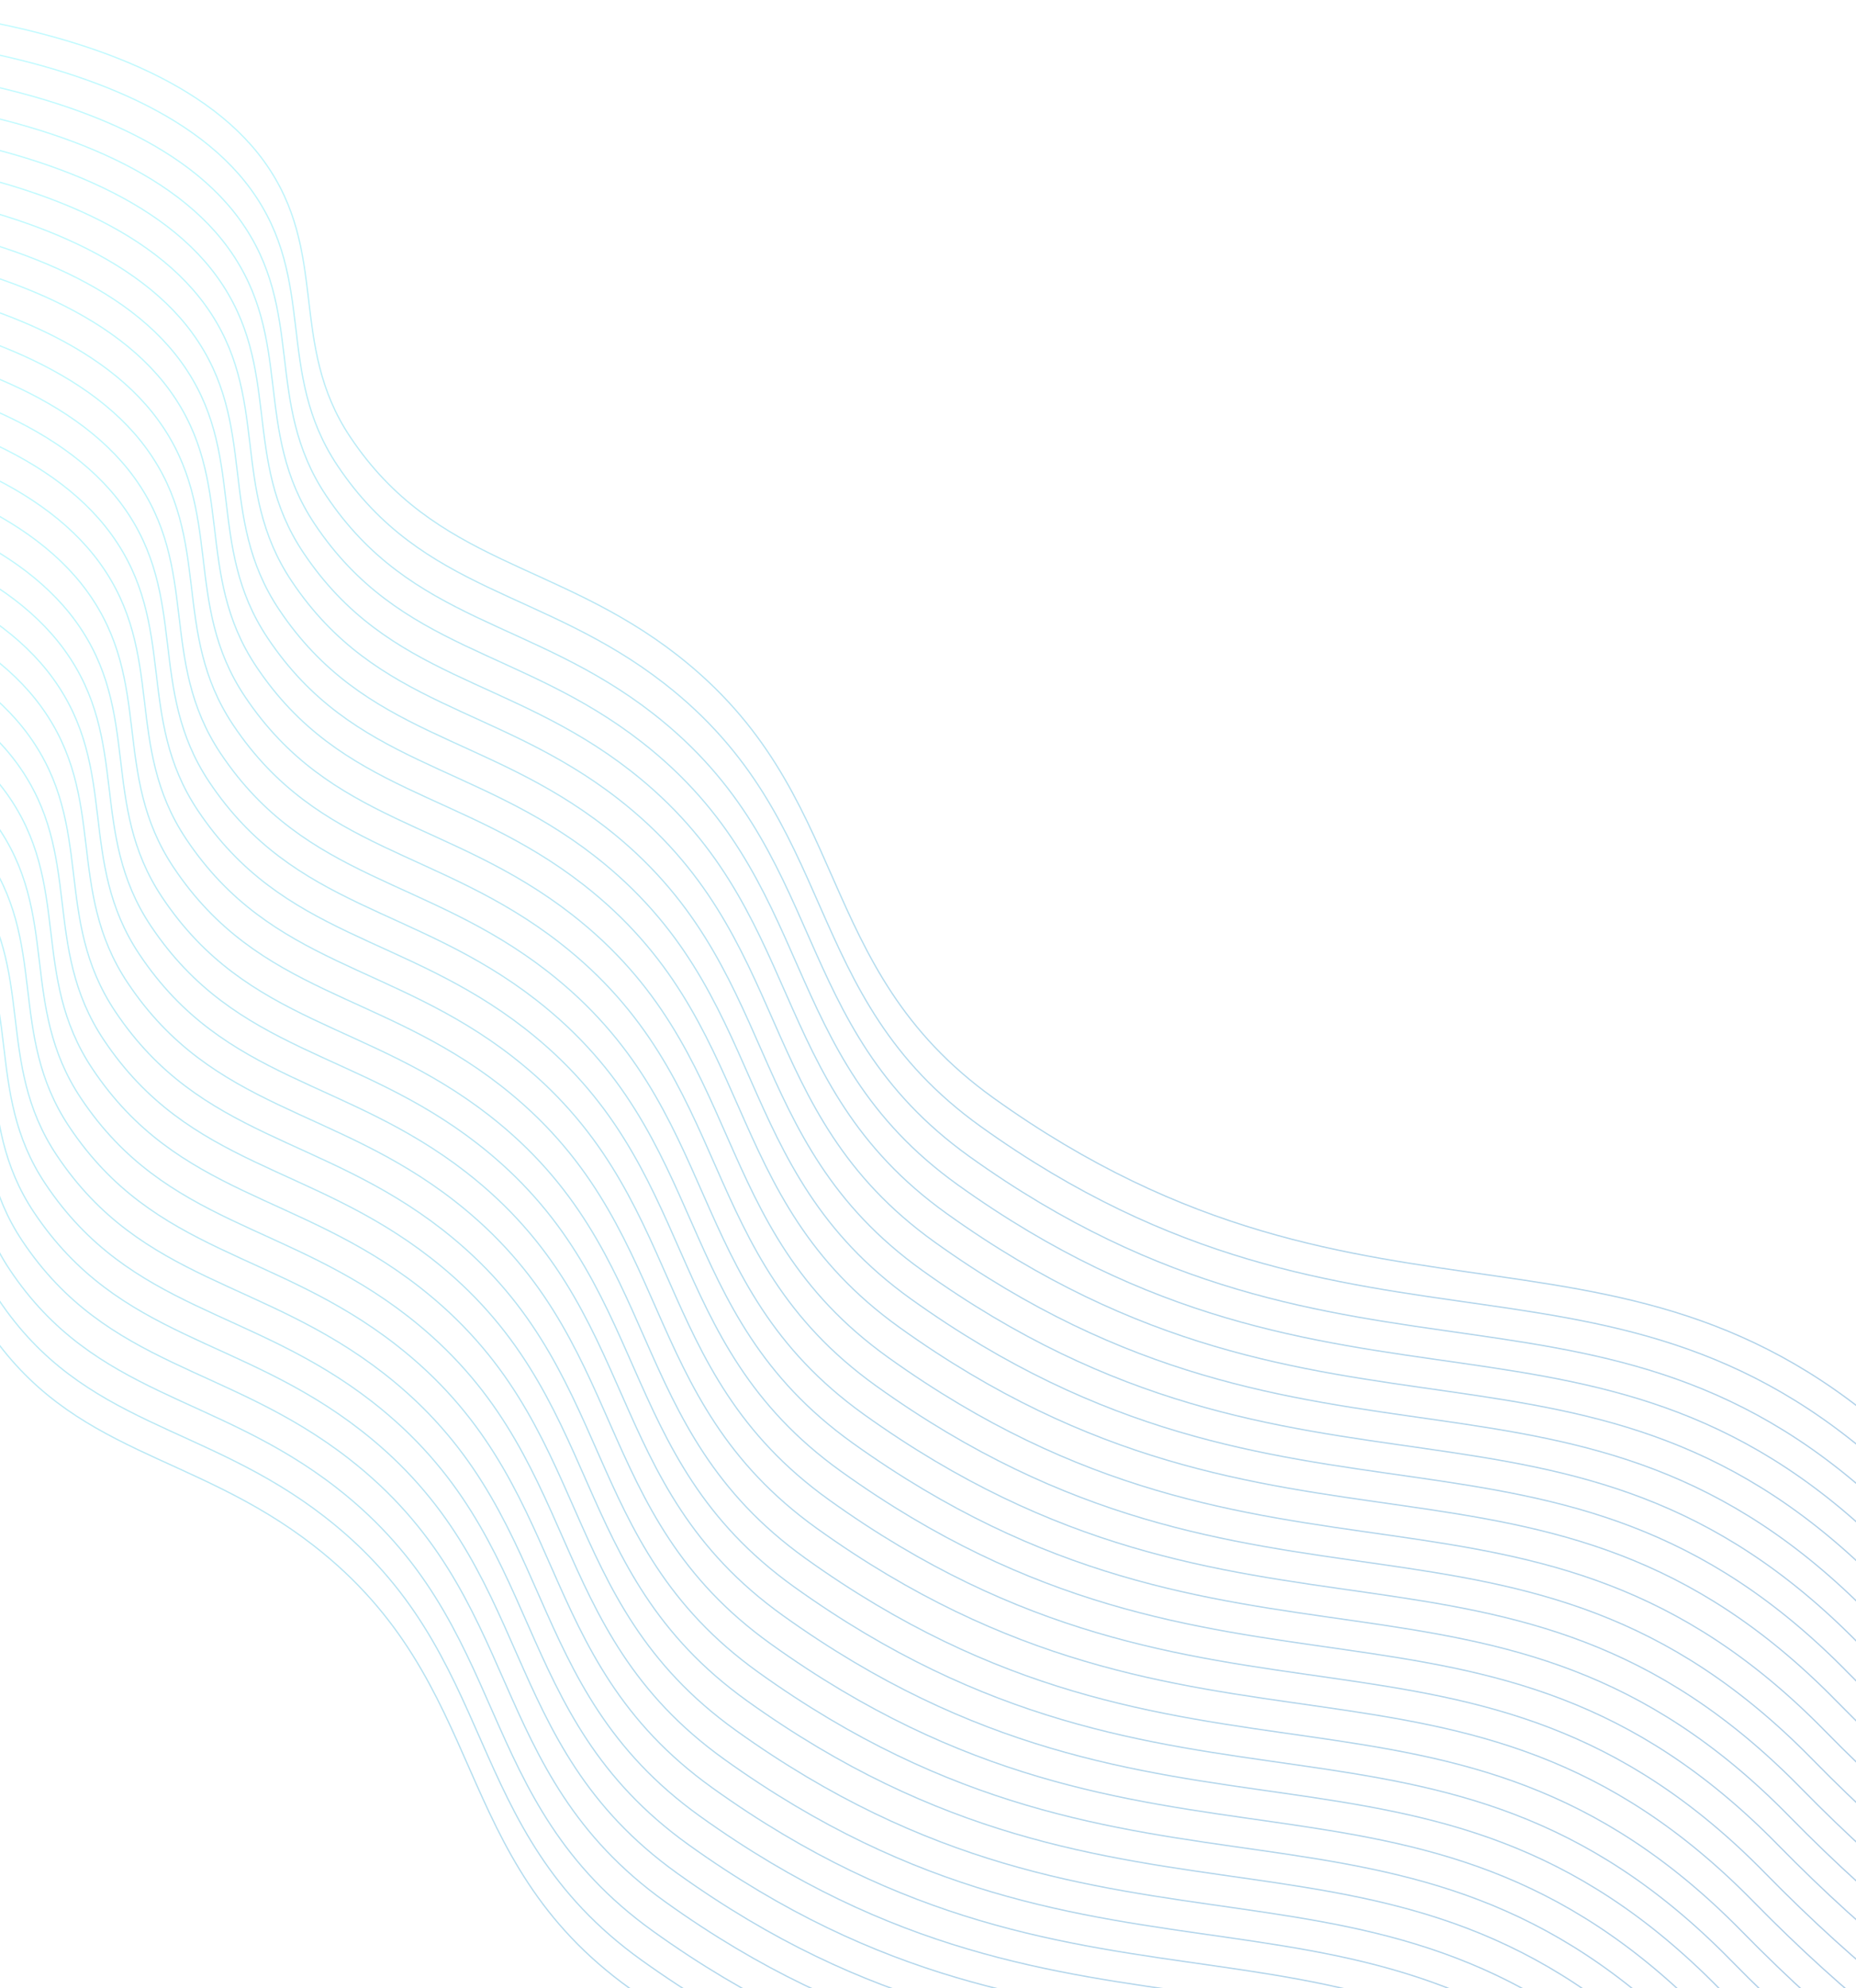 <svg width="1440" height="1542" viewBox="0 0 1440 1542" fill="none" xmlns="http://www.w3.org/2000/svg">
<path opacity="0.8" d="M-483 691.021C-483 691.021 -174.345 681.581 -77.077 815.906C-25.713 886.838 -58.756 957.106 -10.085 1029.91C56.104 1128.93 149.776 1125.82 243.688 1199.07C381.525 1306.59 346.855 1440.68 488.945 1542.51C787.569 1756.51 988.543 1600.41 1215.63 1832.01C1508.12 2130.31 1710.12 2064.18 1710.12 2064.18" stroke="url(#paint0_linear_1820_2202)"/>
<path opacity="0.8" d="M-201.122 0.143C-201.122 0.143 107.533 -9.297 204.801 125.028C256.165 195.96 223.122 266.228 271.793 339.034C337.982 438.047 431.653 434.943 525.566 508.196C663.403 615.711 628.733 749.8 770.823 851.628C1069.45 1065.63 1270.42 909.529 1497.51 1141.13C1790 1439.43 1992 1373.3 1992 1373.3" stroke="url(#paint1_linear_1820_2202)"/>
<path opacity="0.8" d="M-474.157 668.913C-474.157 668.913 -165.501 659.472 -68.233 793.797C-16.869 864.73 -49.912 934.998 -1.242 1007.8C64.948 1106.82 158.619 1103.71 252.531 1176.97C390.368 1284.48 355.698 1418.57 497.789 1520.4C796.412 1734.4 997.387 1578.3 1224.48 1809.9C1516.96 2108.2 1718.97 2042.07 1718.97 2042.07" stroke="url(#paint2_linear_1820_2202)"/>
<path opacity="0.8" d="M-465.313 645.699C-465.313 645.699 -156.658 636.251 -59.39 770.684C-8.026 841.673 -41.069 911.997 7.601 984.862C73.791 1083.95 167.462 1080.85 261.375 1154.16C399.211 1261.76 364.541 1395.96 506.632 1497.87C805.255 1712.04 1006.23 1555.81 1233.32 1787.6C1525.81 2086.14 1727.81 2019.96 1727.81 2019.96" stroke="url(#paint3_linear_1820_2202)"/>
<path opacity="0.8" d="M-455.365 623.592C-455.365 623.592 -146.865 614.151 -49.646 748.476C1.692 819.408 -31.334 889.676 17.312 962.483C83.468 1061.5 177.092 1058.39 270.957 1131.64C408.724 1239.16 374.072 1373.25 516.091 1475.08C814.564 1689.08 1015.44 1532.98 1242.41 1764.58C1534.75 2062.88 1736.65 1996.75 1736.65 1996.75" stroke="url(#paint4_linear_1820_2202)"/>
<path opacity="0.8" d="M-446.521 601.483C-446.521 601.483 -137.866 592.043 -40.598 726.368C10.766 797.3 -22.277 867.568 26.393 940.374C92.583 1039.39 186.254 1036.28 280.167 1109.54C418.003 1217.05 383.333 1351.14 525.424 1452.97C824.047 1666.97 1025.02 1510.87 1252.11 1742.47C1544.6 2040.77 1746.6 1974.64 1746.6 1974.64" stroke="url(#paint5_linear_1820_2202)"/>
<path opacity="0.8" d="M-437.678 579.376C-437.678 579.376 -129.023 569.935 -31.755 704.26C19.609 775.193 -13.434 845.461 35.237 918.267C101.426 1017.28 195.097 1014.18 289.01 1087.43C426.847 1194.94 392.177 1329.03 534.267 1430.86C832.89 1644.87 1033.87 1488.76 1260.96 1720.37C1553.44 2018.67 1755.44 1952.54 1755.44 1952.54" stroke="url(#paint6_linear_1820_2202)"/>
<path opacity="0.8" d="M-428.835 557.267C-428.835 557.267 -120.18 547.827 -22.912 682.152C28.452 753.084 -4.591 823.352 44.08 896.158C110.269 995.171 203.941 992.067 297.853 1065.32C435.69 1172.84 401.02 1306.92 543.11 1408.75C841.734 1622.76 1042.71 1466.65 1269.8 1698.26C1562.28 1996.56 1764.29 1930.43 1764.29 1930.43" stroke="url(#paint7_linear_1820_2202)"/>
<path opacity="0.8" d="M-418.887 535.159C-418.887 535.159 -110.387 525.718 -13.168 660.043C38.17 730.976 5.144 801.244 53.79 874.05C119.946 973.063 213.57 969.958 307.435 1043.21C445.202 1150.73 410.55 1284.82 552.569 1386.64C851.042 1600.65 1051.92 1444.54 1278.89 1676.15C1571.23 1974.45 1773.13 1908.32 1773.13 1908.32" stroke="url(#paint8_linear_1820_2202)"/>
<path opacity="0.8" d="M-410.043 513.052C-410.043 513.052 -101.388 503.611 -4.12 637.936C47.244 708.868 14.201 779.136 62.871 851.943C129.061 950.955 222.732 947.851 316.645 1021.1C454.481 1128.62 419.811 1262.71 561.902 1364.54C860.525 1578.54 1061.5 1422.44 1288.59 1654.04C1581.08 1952.34 1783.08 1886.21 1783.08 1886.21" stroke="url(#paint9_linear_1820_2202)"/>
<path opacity="0.8" d="M-401.2 489.838C-401.2 489.838 -92.545 480.39 4.723 614.822C56.087 685.812 23.044 756.136 71.715 829C137.904 928.092 231.575 924.986 325.488 998.298C463.325 1105.9 428.655 1240.1 570.745 1342.01C869.368 1556.18 1070.34 1399.95 1297.43 1631.74C1589.92 1930.28 1791.92 1864.1 1791.92 1864.1" stroke="url(#paint10_linear_1820_2202)"/>
<path opacity="0.8" d="M-392.357 467.729C-392.357 467.729 -83.701 458.289 13.567 592.614C64.93 663.546 31.887 733.814 80.558 806.62C146.748 905.633 240.419 902.529 334.331 975.782C472.168 1083.3 437.498 1217.39 579.588 1319.21C878.212 1533.22 1079.19 1377.12 1306.28 1608.72C1598.76 1907.02 1800.77 1840.89 1800.77 1840.89" stroke="url(#paint11_linear_1820_2202)"/>
<path opacity="0.8" d="M-383.514 445.621C-383.514 445.621 -74.858 436.18 22.41 570.505C73.774 641.438 40.731 711.706 89.401 784.512C155.591 883.525 249.262 880.42 343.174 953.674C481.011 1061.19 446.341 1195.28 588.432 1297.11C887.055 1511.11 1088.03 1355.01 1315.12 1586.61C1607.61 1884.91 1809.61 1818.78 1809.61 1818.78" stroke="url(#paint12_linear_1820_2202)"/>
<path opacity="0.8" d="M-373.565 423.514C-373.565 423.514 -65.065 414.073 32.154 548.398C83.492 619.33 50.466 689.598 99.112 762.405C165.268 861.417 258.892 858.313 352.757 931.566C490.524 1039.08 455.872 1173.17 597.891 1275C896.363 1489.01 1097.24 1332.9 1324.21 1564.5C1616.55 1862.8 1818.45 1796.67 1818.45 1796.67" stroke="url(#paint13_linear_1820_2202)"/>
<path opacity="0.8" d="M-364.722 401.405C-364.722 401.405 -56.066 391.964 41.202 526.29C92.566 597.222 59.523 667.49 108.193 740.296C174.383 839.309 268.054 836.204 361.966 909.458C499.803 1016.97 465.133 1151.06 607.224 1252.89C905.847 1466.9 1106.82 1310.79 1333.91 1542.39C1626.4 1840.69 1828.4 1774.57 1828.4 1774.57" stroke="url(#paint14_linear_1820_2202)"/>
<path opacity="0.8" d="M-355.879 379.297C-355.879 379.297 -47.223 369.856 50.045 504.181C101.409 575.114 68.366 645.381 117.036 718.188C183.226 817.2 276.897 814.096 370.81 887.349C508.646 994.864 473.976 1128.95 616.067 1230.78C914.69 1444.79 1115.66 1288.68 1342.75 1520.29C1635.24 1818.59 1837.24 1752.46 1837.24 1752.46" stroke="url(#paint15_linear_1820_2202)"/>
<path opacity="0.8" d="M-347.035 357.189C-347.035 357.189 -38.38 347.749 58.888 482.074C110.252 553.006 77.209 623.274 125.88 696.08C192.069 795.093 285.74 791.989 379.653 865.242C517.49 972.757 482.82 1106.85 624.91 1208.67C923.534 1422.68 1124.51 1266.58 1351.6 1498.18C1644.08 1796.48 1846.09 1730.35 1846.09 1730.35" stroke="url(#paint16_linear_1820_2202)"/>
<path opacity="0.8" d="M-338.192 333.975C-338.192 333.975 -29.537 324.535 67.731 458.86C119.095 529.792 86.052 600.06 134.723 672.866C200.913 771.879 294.584 768.775 388.496 842.028C526.333 949.543 491.663 1083.63 633.753 1185.46C932.377 1399.47 1133.35 1243.36 1360.44 1474.97C1652.93 1773.27 1854.93 1707.14 1854.93 1707.14" stroke="url(#paint17_linear_1820_2202)"/>
<path opacity="0.8" d="M-328.243 311.867C-328.243 311.867 -19.743 302.426 77.476 436.751C128.814 507.684 95.787 577.952 144.433 650.758C210.59 749.771 304.213 746.666 398.079 819.92C535.846 927.435 501.193 1061.52 643.212 1163.35C941.685 1377.36 1142.56 1221.25 1369.53 1452.86C1661.87 1751.16 1863.77 1685.03 1863.77 1685.03" stroke="url(#paint18_linear_1820_2202)"/>
<path opacity="0.8" d="M-319.4 289.76C-319.4 289.76 -10.745 280.319 86.523 414.644C137.887 485.576 104.844 555.844 153.515 628.651C219.704 727.663 313.375 724.559 407.288 797.812C545.124 905.327 510.454 1039.42 652.545 1141.24C951.168 1355.25 1152.14 1199.15 1379.23 1430.75C1671.72 1729.05 1873.72 1662.92 1873.72 1662.92" stroke="url(#paint19_linear_1820_2202)"/>
<path opacity="0.8" d="M-310.557 267.651C-310.557 267.651 -1.902 258.211 95.366 392.536C146.73 463.468 113.687 533.736 162.358 606.542C228.547 705.555 322.218 702.451 416.131 775.704C553.968 883.219 519.298 1017.31 661.388 1119.14C960.012 1333.14 1160.99 1177.04 1388.08 1408.64C1680.56 1706.94 1882.56 1640.81 1882.56 1640.81" stroke="url(#paint20_linear_1820_2202)"/>
<path opacity="0.8" d="M-301.714 245.543C-301.714 245.543 6.942 236.102 104.21 370.427C155.573 441.36 122.53 511.628 171.201 584.434C237.391 683.447 331.062 680.342 424.974 753.596C562.811 861.11 528.141 995.199 670.231 1097.03C968.855 1311.03 1169.83 1154.93 1396.92 1386.53C1689.41 1684.83 1891.41 1618.7 1891.41 1618.7" stroke="url(#paint21_linear_1820_2202)"/>
<path opacity="0.8" d="M-291.765 223.435C-291.765 223.435 16.735 213.995 113.954 348.32C165.292 419.252 132.265 489.52 180.912 562.326C247.068 661.339 340.691 658.235 434.557 731.488C572.324 839.003 537.671 973.092 679.69 1074.92C978.163 1288.93 1179.04 1132.82 1406.01 1364.43C1698.35 1662.72 1900.25 1596.6 1900.25 1596.6" stroke="url(#paint22_linear_1820_2202)"/>
<path opacity="0.8" d="M-282.922 201.327C-282.922 201.327 25.733 191.886 123.002 326.211C174.365 397.144 141.322 467.412 189.993 540.218C256.183 639.231 349.854 636.126 443.766 709.38C581.603 816.895 546.933 950.984 689.023 1052.81C987.647 1266.82 1188.62 1110.71 1415.71 1342.32C1708.2 1640.62 1910.2 1574.49 1910.2 1574.49" stroke="url(#paint23_linear_1820_2202)"/>
<path opacity="0.8" d="M-274.079 178.113C-274.079 178.113 34.577 168.672 131.845 302.998C183.209 373.93 150.166 444.198 198.836 517.004C265.026 616.017 358.697 612.912 452.609 686.166C590.446 793.681 555.776 927.77 697.867 1029.6C996.49 1243.6 1197.46 1087.5 1424.55 1319.1C1717.04 1617.4 1919.04 1551.27 1919.04 1551.27" stroke="url(#paint24_linear_1820_2202)"/>
<path opacity="0.8" d="M-265.235 156.006C-265.235 156.006 43.42 146.565 140.688 280.89C192.052 351.823 159.009 422.09 207.68 494.897C273.869 593.909 367.54 590.805 461.453 664.058C599.289 771.573 564.619 905.662 706.71 1007.49C1005.33 1221.5 1206.31 1065.39 1433.4 1297C1725.88 1595.3 1927.89 1529.17 1927.89 1529.17" stroke="url(#paint25_linear_1820_2202)"/>
<path opacity="0.8" d="M-256.392 133.897C-256.392 133.897 52.263 124.457 149.531 258.782C200.895 329.714 167.852 399.982 216.523 472.788C282.712 571.801 376.383 568.697 470.296 641.95C608.133 749.465 573.463 883.554 715.553 985.382C1014.18 1199.39 1215.15 1043.28 1442.24 1274.89C1734.73 1573.19 1936.73 1507.06 1936.73 1507.06" stroke="url(#paint26_linear_1820_2202)"/>
<path opacity="0.8" d="M-246.443 111.789C-246.443 111.789 62.056 102.348 159.275 236.673C210.613 307.606 177.587 377.874 226.233 450.68C292.389 549.693 386.013 546.588 479.879 619.842C617.646 727.357 582.993 861.446 725.012 963.274C1023.49 1177.28 1224.36 1021.17 1451.33 1252.78C1743.67 1551.08 1945.57 1484.95 1945.57 1484.95" stroke="url(#paint27_linear_1820_2202)"/>
<path opacity="0.8" d="M-237.6 89.681C-237.6 89.681 71.055 80.241 168.323 214.566C219.687 285.498 186.644 355.766 235.315 428.573C301.504 527.585 395.175 524.481 489.088 597.734C626.925 705.249 592.255 839.338 734.345 941.166C1032.97 1155.17 1233.94 999.067 1461.03 1230.67C1753.52 1528.97 1955.52 1462.84 1955.52 1462.84" stroke="url(#paint28_linear_1820_2202)"/>
<path opacity="0.8" d="M-228.757 67.573C-228.757 67.573 79.899 58.132 177.167 192.458C228.53 263.39 195.488 333.658 244.158 406.464C310.348 505.477 404.019 502.372 497.931 575.626C635.768 683.141 601.098 817.23 743.188 919.058C1041.81 1133.06 1242.79 976.959 1469.88 1208.56C1762.36 1506.86 1964.37 1440.73 1964.37 1440.73" stroke="url(#paint29_linear_1820_2202)"/>
<path opacity="0.8" d="M-219.914 45.465C-219.914 45.465 88.742 36.024 186.01 170.349C237.374 241.282 204.331 311.549 253.001 384.356C319.191 483.368 412.862 480.264 506.775 553.517C644.611 661.032 609.941 795.121 752.032 896.95C1050.66 1110.96 1251.63 954.851 1478.72 1186.45C1771.21 1484.75 1973.21 1418.63 1973.21 1418.63" stroke="url(#paint30_linear_1820_2202)"/>
<path opacity="0.8" d="M-211.07 22.252C-211.07 22.252 97.585 12.811 194.853 147.136C246.217 218.069 213.174 288.337 261.845 361.143C328.034 460.155 421.705 457.051 515.618 530.304C653.454 637.819 618.784 771.908 760.875 873.737C1059.5 1087.74 1260.47 931.638 1487.56 1163.24C1780.05 1461.54 1982.05 1395.41 1982.05 1395.41" stroke="url(#paint31_linear_1820_2202)"/>
<defs>
<linearGradient id="paint0_linear_1820_2202" x1="613.561" y1="690.878" x2="613.561" y2="2070.42" gradientUnits="userSpaceOnUse">
<stop stop-color="#98F9FF" stop-opacity="0.74"/>
<stop offset="0.943" stop-color="#4A8CC7" stop-opacity="0.56"/>
</linearGradient>
<linearGradient id="paint1_linear_1820_2202" x1="895.439" y1="0" x2="895.439" y2="1379.54" gradientUnits="userSpaceOnUse">
<stop stop-color="#98F9FF" stop-opacity="0.74"/>
<stop offset="0.943" stop-color="#4A8CC7" stop-opacity="0.56"/>
</linearGradient>
<linearGradient id="paint2_linear_1820_2202" x1="622.404" y1="668.77" x2="622.404" y2="2048.31" gradientUnits="userSpaceOnUse">
<stop stop-color="#98F9FF" stop-opacity="0.74"/>
<stop offset="0.943" stop-color="#4A8CC7" stop-opacity="0.56"/>
</linearGradient>
<linearGradient id="paint3_linear_1820_2202" x1="631.247" y1="645.556" x2="631.247" y2="2026.21" gradientUnits="userSpaceOnUse">
<stop stop-color="#98F9FF" stop-opacity="0.74"/>
<stop offset="0.943" stop-color="#4A8CC7" stop-opacity="0.56"/>
</linearGradient>
<linearGradient id="paint4_linear_1820_2202" x1="640.644" y1="623.448" x2="640.644" y2="2002.99" gradientUnits="userSpaceOnUse">
<stop stop-color="#98F9FF" stop-opacity="0.74"/>
<stop offset="0.943" stop-color="#4A8CC7" stop-opacity="0.56"/>
</linearGradient>
<linearGradient id="paint5_linear_1820_2202" x1="650.039" y1="601.34" x2="650.039" y2="1980.88" gradientUnits="userSpaceOnUse">
<stop stop-color="#98F9FF" stop-opacity="0.74"/>
<stop offset="0.943" stop-color="#4A8CC7" stop-opacity="0.56"/>
</linearGradient>
<linearGradient id="paint6_linear_1820_2202" x1="658.883" y1="579.232" x2="658.883" y2="1958.78" gradientUnits="userSpaceOnUse">
<stop stop-color="#98F9FF" stop-opacity="0.74"/>
<stop offset="0.943" stop-color="#4A8CC7" stop-opacity="0.56"/>
</linearGradient>
<linearGradient id="paint7_linear_1820_2202" x1="667.726" y1="557.124" x2="667.726" y2="1936.67" gradientUnits="userSpaceOnUse">
<stop stop-color="#98F9FF" stop-opacity="0.74"/>
<stop offset="0.943" stop-color="#4A8CC7" stop-opacity="0.56"/>
</linearGradient>
<linearGradient id="paint8_linear_1820_2202" x1="677.122" y1="535.016" x2="677.122" y2="1914.56" gradientUnits="userSpaceOnUse">
<stop stop-color="#98F9FF" stop-opacity="0.74"/>
<stop offset="0.943" stop-color="#4A8CC7" stop-opacity="0.56"/>
</linearGradient>
<linearGradient id="paint9_linear_1820_2202" x1="686.517" y1="512.908" x2="686.517" y2="1892.45" gradientUnits="userSpaceOnUse">
<stop stop-color="#98F9FF" stop-opacity="0.74"/>
<stop offset="0.943" stop-color="#4A8CC7" stop-opacity="0.56"/>
</linearGradient>
<linearGradient id="paint10_linear_1820_2202" x1="695.361" y1="489.694" x2="695.361" y2="1870.34" gradientUnits="userSpaceOnUse">
<stop stop-color="#98F9FF" stop-opacity="0.74"/>
<stop offset="0.943" stop-color="#4A8CC7" stop-opacity="0.56"/>
</linearGradient>
<linearGradient id="paint11_linear_1820_2202" x1="704.204" y1="467.586" x2="704.204" y2="1847.13" gradientUnits="userSpaceOnUse">
<stop stop-color="#98F9FF" stop-opacity="0.74"/>
<stop offset="0.943" stop-color="#4A8CC7" stop-opacity="0.56"/>
</linearGradient>
<linearGradient id="paint12_linear_1820_2202" x1="713.047" y1="445.478" x2="713.047" y2="1825.02" gradientUnits="userSpaceOnUse">
<stop stop-color="#98F9FF" stop-opacity="0.74"/>
<stop offset="0.943" stop-color="#4A8CC7" stop-opacity="0.56"/>
</linearGradient>
<linearGradient id="paint13_linear_1820_2202" x1="722.443" y1="423.37" x2="722.443" y2="1802.91" gradientUnits="userSpaceOnUse">
<stop stop-color="#98F9FF" stop-opacity="0.74"/>
<stop offset="0.943" stop-color="#4A8CC7" stop-opacity="0.56"/>
</linearGradient>
<linearGradient id="paint14_linear_1820_2202" x1="731.839" y1="401.262" x2="731.839" y2="1780.81" gradientUnits="userSpaceOnUse">
<stop stop-color="#98F9FF" stop-opacity="0.74"/>
<stop offset="0.943" stop-color="#4A8CC7" stop-opacity="0.56"/>
</linearGradient>
<linearGradient id="paint15_linear_1820_2202" x1="740.682" y1="379.153" x2="740.682" y2="1758.7" gradientUnits="userSpaceOnUse">
<stop stop-color="#98F9FF" stop-opacity="0.74"/>
<stop offset="0.943" stop-color="#4A8CC7" stop-opacity="0.56"/>
</linearGradient>
<linearGradient id="paint16_linear_1820_2202" x1="749.526" y1="357.046" x2="749.526" y2="1736.59" gradientUnits="userSpaceOnUse">
<stop stop-color="#98F9FF" stop-opacity="0.74"/>
<stop offset="0.943" stop-color="#4A8CC7" stop-opacity="0.56"/>
</linearGradient>
<linearGradient id="paint17_linear_1820_2202" x1="758.369" y1="333.832" x2="758.369" y2="1713.38" gradientUnits="userSpaceOnUse">
<stop stop-color="#98F9FF" stop-opacity="0.74"/>
<stop offset="0.943" stop-color="#4A8CC7" stop-opacity="0.56"/>
</linearGradient>
<linearGradient id="paint18_linear_1820_2202" x1="767.765" y1="311.724" x2="767.765" y2="1691.27" gradientUnits="userSpaceOnUse">
<stop stop-color="#98F9FF" stop-opacity="0.74"/>
<stop offset="0.943" stop-color="#4A8CC7" stop-opacity="0.56"/>
</linearGradient>
<linearGradient id="paint19_linear_1820_2202" x1="777.161" y1="289.616" x2="777.161" y2="1669.16" gradientUnits="userSpaceOnUse">
<stop stop-color="#98F9FF" stop-opacity="0.74"/>
<stop offset="0.943" stop-color="#4A8CC7" stop-opacity="0.56"/>
</linearGradient>
<linearGradient id="paint20_linear_1820_2202" x1="786.004" y1="267.508" x2="786.004" y2="1647.05" gradientUnits="userSpaceOnUse">
<stop stop-color="#98F9FF" stop-opacity="0.74"/>
<stop offset="0.943" stop-color="#4A8CC7" stop-opacity="0.56"/>
</linearGradient>
<linearGradient id="paint21_linear_1820_2202" x1="794.847" y1="245.399" x2="794.847" y2="1624.94" gradientUnits="userSpaceOnUse">
<stop stop-color="#98F9FF" stop-opacity="0.74"/>
<stop offset="0.943" stop-color="#4A8CC7" stop-opacity="0.56"/>
</linearGradient>
<linearGradient id="paint22_linear_1820_2202" x1="804.243" y1="223.292" x2="804.243" y2="1602.84" gradientUnits="userSpaceOnUse">
<stop stop-color="#98F9FF" stop-opacity="0.74"/>
<stop offset="0.943" stop-color="#4A8CC7" stop-opacity="0.56"/>
</linearGradient>
<linearGradient id="paint23_linear_1820_2202" x1="813.639" y1="201.184" x2="813.639" y2="1580.73" gradientUnits="userSpaceOnUse">
<stop stop-color="#98F9FF" stop-opacity="0.74"/>
<stop offset="0.943" stop-color="#4A8CC7" stop-opacity="0.56"/>
</linearGradient>
<linearGradient id="paint24_linear_1820_2202" x1="822.482" y1="177.97" x2="822.482" y2="1557.51" gradientUnits="userSpaceOnUse">
<stop stop-color="#98F9FF" stop-opacity="0.74"/>
<stop offset="0.943" stop-color="#4A8CC7" stop-opacity="0.56"/>
</linearGradient>
<linearGradient id="paint25_linear_1820_2202" x1="831.326" y1="155.862" x2="831.326" y2="1535.41" gradientUnits="userSpaceOnUse">
<stop stop-color="#98F9FF" stop-opacity="0.74"/>
<stop offset="0.943" stop-color="#4A8CC7" stop-opacity="0.56"/>
</linearGradient>
<linearGradient id="paint26_linear_1820_2202" x1="840.169" y1="133.754" x2="840.169" y2="1513.3" gradientUnits="userSpaceOnUse">
<stop stop-color="#98F9FF" stop-opacity="0.74"/>
<stop offset="0.943" stop-color="#4A8CC7" stop-opacity="0.56"/>
</linearGradient>
<linearGradient id="paint27_linear_1820_2202" x1="849.565" y1="111.646" x2="849.565" y2="1491.19" gradientUnits="userSpaceOnUse">
<stop stop-color="#98F9FF" stop-opacity="0.74"/>
<stop offset="0.943" stop-color="#4A8CC7" stop-opacity="0.56"/>
</linearGradient>
<linearGradient id="paint28_linear_1820_2202" x1="858.961" y1="89.538" x2="858.961" y2="1469.08" gradientUnits="userSpaceOnUse">
<stop stop-color="#98F9FF" stop-opacity="0.74"/>
<stop offset="0.943" stop-color="#4A8CC7" stop-opacity="0.56"/>
</linearGradient>
<linearGradient id="paint29_linear_1820_2202" x1="867.804" y1="67.43" x2="867.804" y2="1446.97" gradientUnits="userSpaceOnUse">
<stop stop-color="#98F9FF" stop-opacity="0.74"/>
<stop offset="0.943" stop-color="#4A8CC7" stop-opacity="0.56"/>
</linearGradient>
<linearGradient id="paint30_linear_1820_2202" x1="876.647" y1="45.321" x2="876.647" y2="1424.87" gradientUnits="userSpaceOnUse">
<stop stop-color="#98F9FF" stop-opacity="0.74"/>
<stop offset="0.943" stop-color="#4A8CC7" stop-opacity="0.56"/>
</linearGradient>
<linearGradient id="paint31_linear_1820_2202" x1="885.491" y1="22.108" x2="885.491" y2="1401.65" gradientUnits="userSpaceOnUse">
<stop stop-color="#98F9FF" stop-opacity="0.74"/>
<stop offset="0.943" stop-color="#4A8CC7" stop-opacity="0.56"/>
</linearGradient>
</defs>
</svg>
